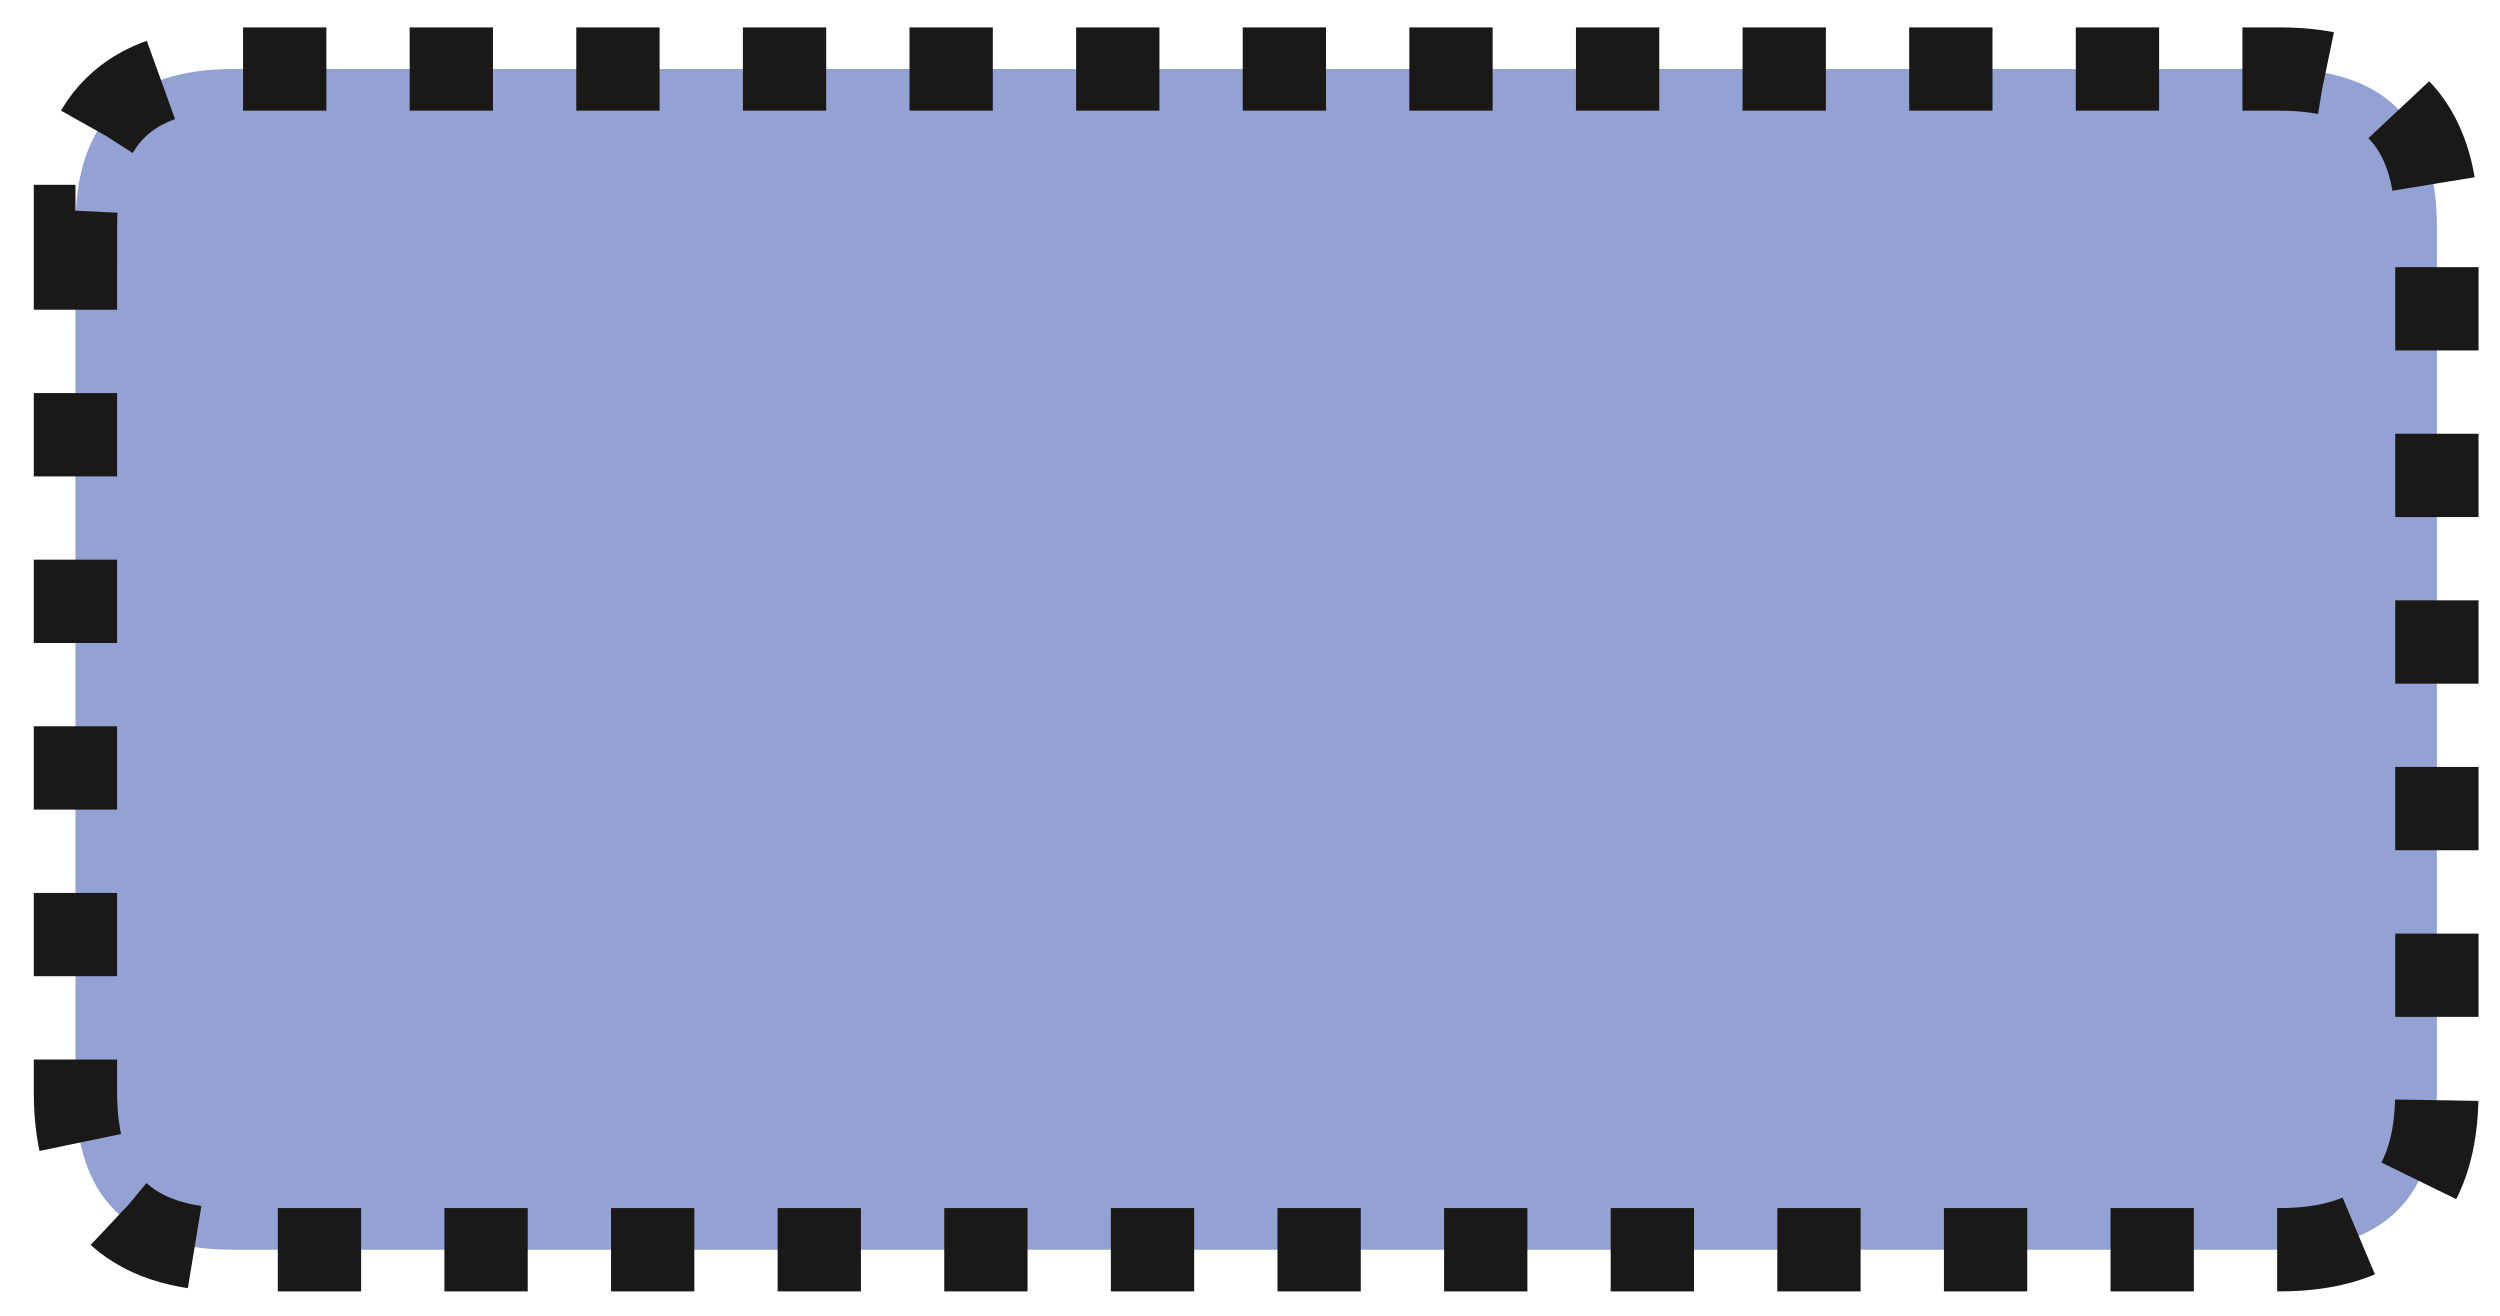 <svg xmlns="http://www.w3.org/2000/svg" id="svg51" viewBox="11.066 33.797 90.029 47.395" version="1.1" style="max-height: 500px" width="90.029" height="47.395">
  <defs id="defs51">
    <linearGradient id="swatch152">
      <stop id="stop152" offset="0" style="stop-color:#000000;stop-opacity:1;"/>
    </linearGradient>
  </defs>
  
    
  
  <path id="path25-8" style="font-variation-settings:normal;opacity:1;vector-effect:none;fill:#93a1d3;fill-opacity:1;fill-rule:evenodd;stroke:#1b1918;stroke-width:3;stroke-linecap:butt;stroke-linejoin:miter;stroke-miterlimit:4;stroke-dasharray:3, 3, 3, 3;stroke-dashoffset:0;stroke-opacity:1;-inkscape-stroke:none;stop-color:#000000;stop-opacity:1" d="m 13.783,41.952 v 31.181 q 0,5.669 5.669,5.669 h 73.701 q 5.669,0 5.669,-5.669 v -31.181 q 0,-5.669 -5.669,-5.669 H 19.453 q -5.669,0 -5.669,5.669 z"/>
</svg>